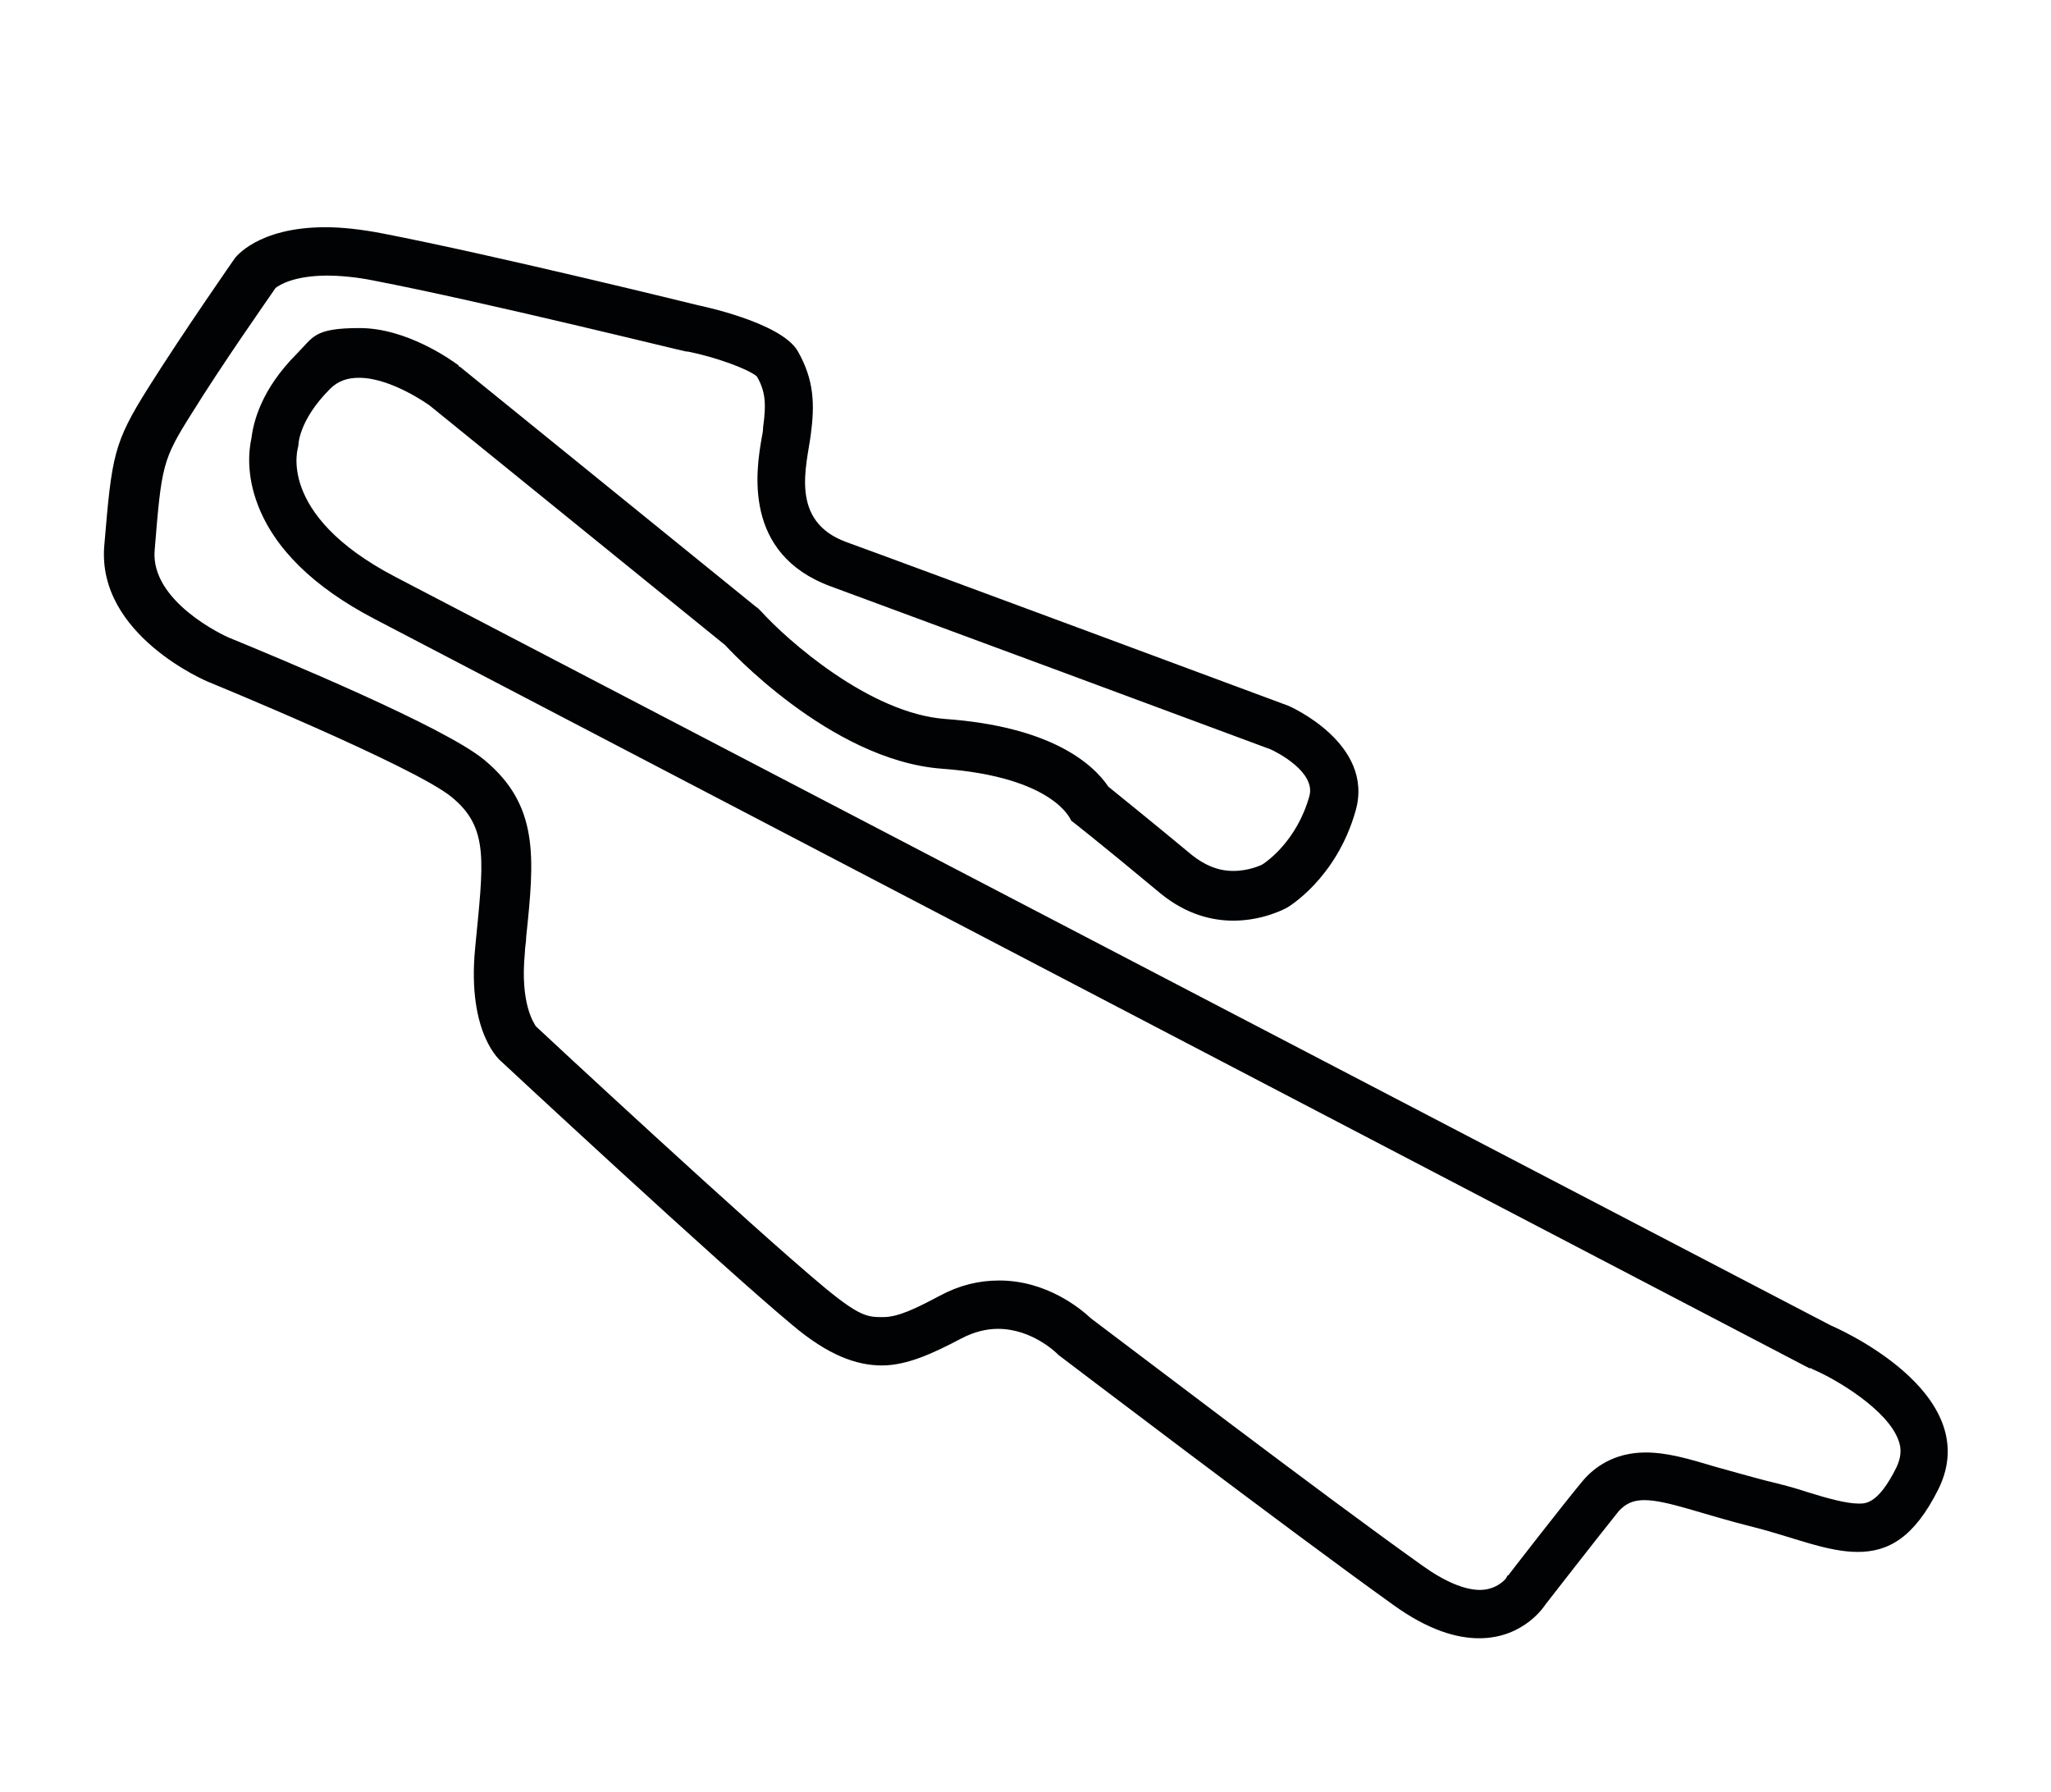 <?xml version="1.0" encoding="UTF-8"?>
<svg id="Capa_1" xmlns="http://www.w3.org/2000/svg" version="1.1" viewBox="0 0 297 259.5">
  <!-- Generator: Adobe Illustrator 29.2.0, SVG Export Plug-In . SVG Version: 2.1.0 Build 108)  -->
  <defs>
    <style>
      .st0 {
        fill: #010203;
      }
    </style>
  </defs>
  <path class="st0" d="M47.1,39.9c2.1,0,4.4.2,6.9.7,16.1,3.1,45.1,10.3,45.4,10.3h.1s.1,0,.1,0c4,.8,8.7,2.5,10,3.6,1.2,2.1,1.4,3.8.9,7.4,0,.5-.1,1-.2,1.5-.8,4.6-2.8,16.8,10,21.5,7.9,2.9,59.7,22.1,63.7,23.6.9.4,6.6,3.3,5.6,6.8-1.8,6.4-6.1,9.4-6.7,9.8-.3.2-2.1,1-4.3,1s-4.1-.8-6-2.3c-6.5-5.4-10.4-8.5-12.1-9.9-2.3-3.4-8.4-8.7-23.6-9.8-11-.8-23-11.5-26.7-15.6l-.4-.4-.4-.3-42.8-34.7h-.1c0,0-.1-.2-.1-.2-1.2-.9-7.6-5.4-14.3-5.4s-6.7,1.3-9.1,3.7c-5.2,5.2-6.3,9.9-6.6,12.3-.4,1.8-.7,5.3.9,9.5,2.4,6.4,8.1,12,16.9,16.6l207.8,108.5h.3c0,.1.3.2.3.2,3.3,1.4,10.7,5.8,12.3,10.2.5,1.3.4,2.5-.3,4-2.6,5.2-4.4,5.2-5.4,5.2-1.9,0-4.7-.8-7.6-1.7-1.8-.6-3.7-1.1-5.8-1.6-2.7-.7-5.1-1.4-7.3-2-4-1.2-7.1-2.1-10.2-2.1-4.6,0-7.5,2.2-9.1,4.1-3,3.6-10.5,13.3-10.8,13.7h-.1s-.2.4-.2.4c-.3.4-1.6,1.7-3.8,1.7s-5.1-1.2-8.3-3.5c-14.1-10-44.5-33.2-48-35.8-1.6-1.5-6.5-5.5-13.3-5.5-3,0-5.8.7-8.6,2.2-3.4,1.8-6,3.1-8.2,3.1s-3.3,0-8.4-4.2c-10.4-8.6-41.6-37.6-41.9-37.9h0c-.3-.5-2.3-3.3-1.6-10.6,0-.8.2-1.6.2-2.4,1.2-11.4,1.9-19-6.1-25.6-5.8-4.8-29.7-14.7-37-17.7-.5-.2-11.4-5.2-10.7-12.7,1-12.2,1.1-13,5.4-19.8,4.4-7.1,10.8-16.2,12.1-18.1.5-.4,2.6-1.8,7.6-1.8M47.1,32.9c-9.9,0-13.1,4.5-13.1,4.5,0,0-7.4,10.6-12.5,18.7-5.1,8.1-5.3,9.9-6.4,22.9-1.1,13,15,19.7,15,19.7,0,0,29.8,12.2,35.3,16.7,5.5,4.5,4.6,9.4,3.4,21.9-1.2,12.5,3.8,16.4,3.8,16.4,0,0,31.6,29.4,42.2,38.2,5.1,4.3,9.2,5.8,12.9,5.8s7.5-1.8,11.5-3.9c1.9-1,3.7-1.4,5.3-1.4,5.2,0,8.8,3.8,8.8,3.8,0,0,33.4,25.4,48.5,36.2,5,3.6,9.1,4.8,12.4,4.8,6.6,0,9.6-4.9,9.6-4.9,0,0,7.7-9.9,10.6-13.5,1-1.1,2.1-1.6,3.7-1.6,3.3,0,8.2,2,15.8,3.9,5.6,1.4,10.6,3.6,15.1,3.6s8.2-2.1,11.7-9.1c7-14.2-15.6-23.7-15.6-23.7L57.2,83.5c-17.4-9.1-14-18.9-14-18.9,0,0-.1-3.6,4.6-8.3,1.2-1.2,2.6-1.6,4.2-1.6,4.7,0,10.2,4,10.2,4l42.8,34.7s15.1,16.7,31.4,17.9c16.4,1.2,18.7,7.5,18.7,7.5,0,0,4,3.1,13,10.6,3.7,3,7.4,3.9,10.5,3.9,4.5,0,7.8-1.9,7.8-1.9,0,0,7.1-4.1,9.9-14,2.8-9.8-9.7-15.2-9.7-15.2,0,0-55.7-20.7-64-23.7-8.3-3-5.8-11-5.2-15.5.6-4.5.5-8-1.9-12.2-2.5-4.2-14.4-6.6-14.4-6.6,0,0-29.2-7.2-45.7-10.4-3.1-.6-5.9-.9-8.2-.9h0Z"/>
</svg>